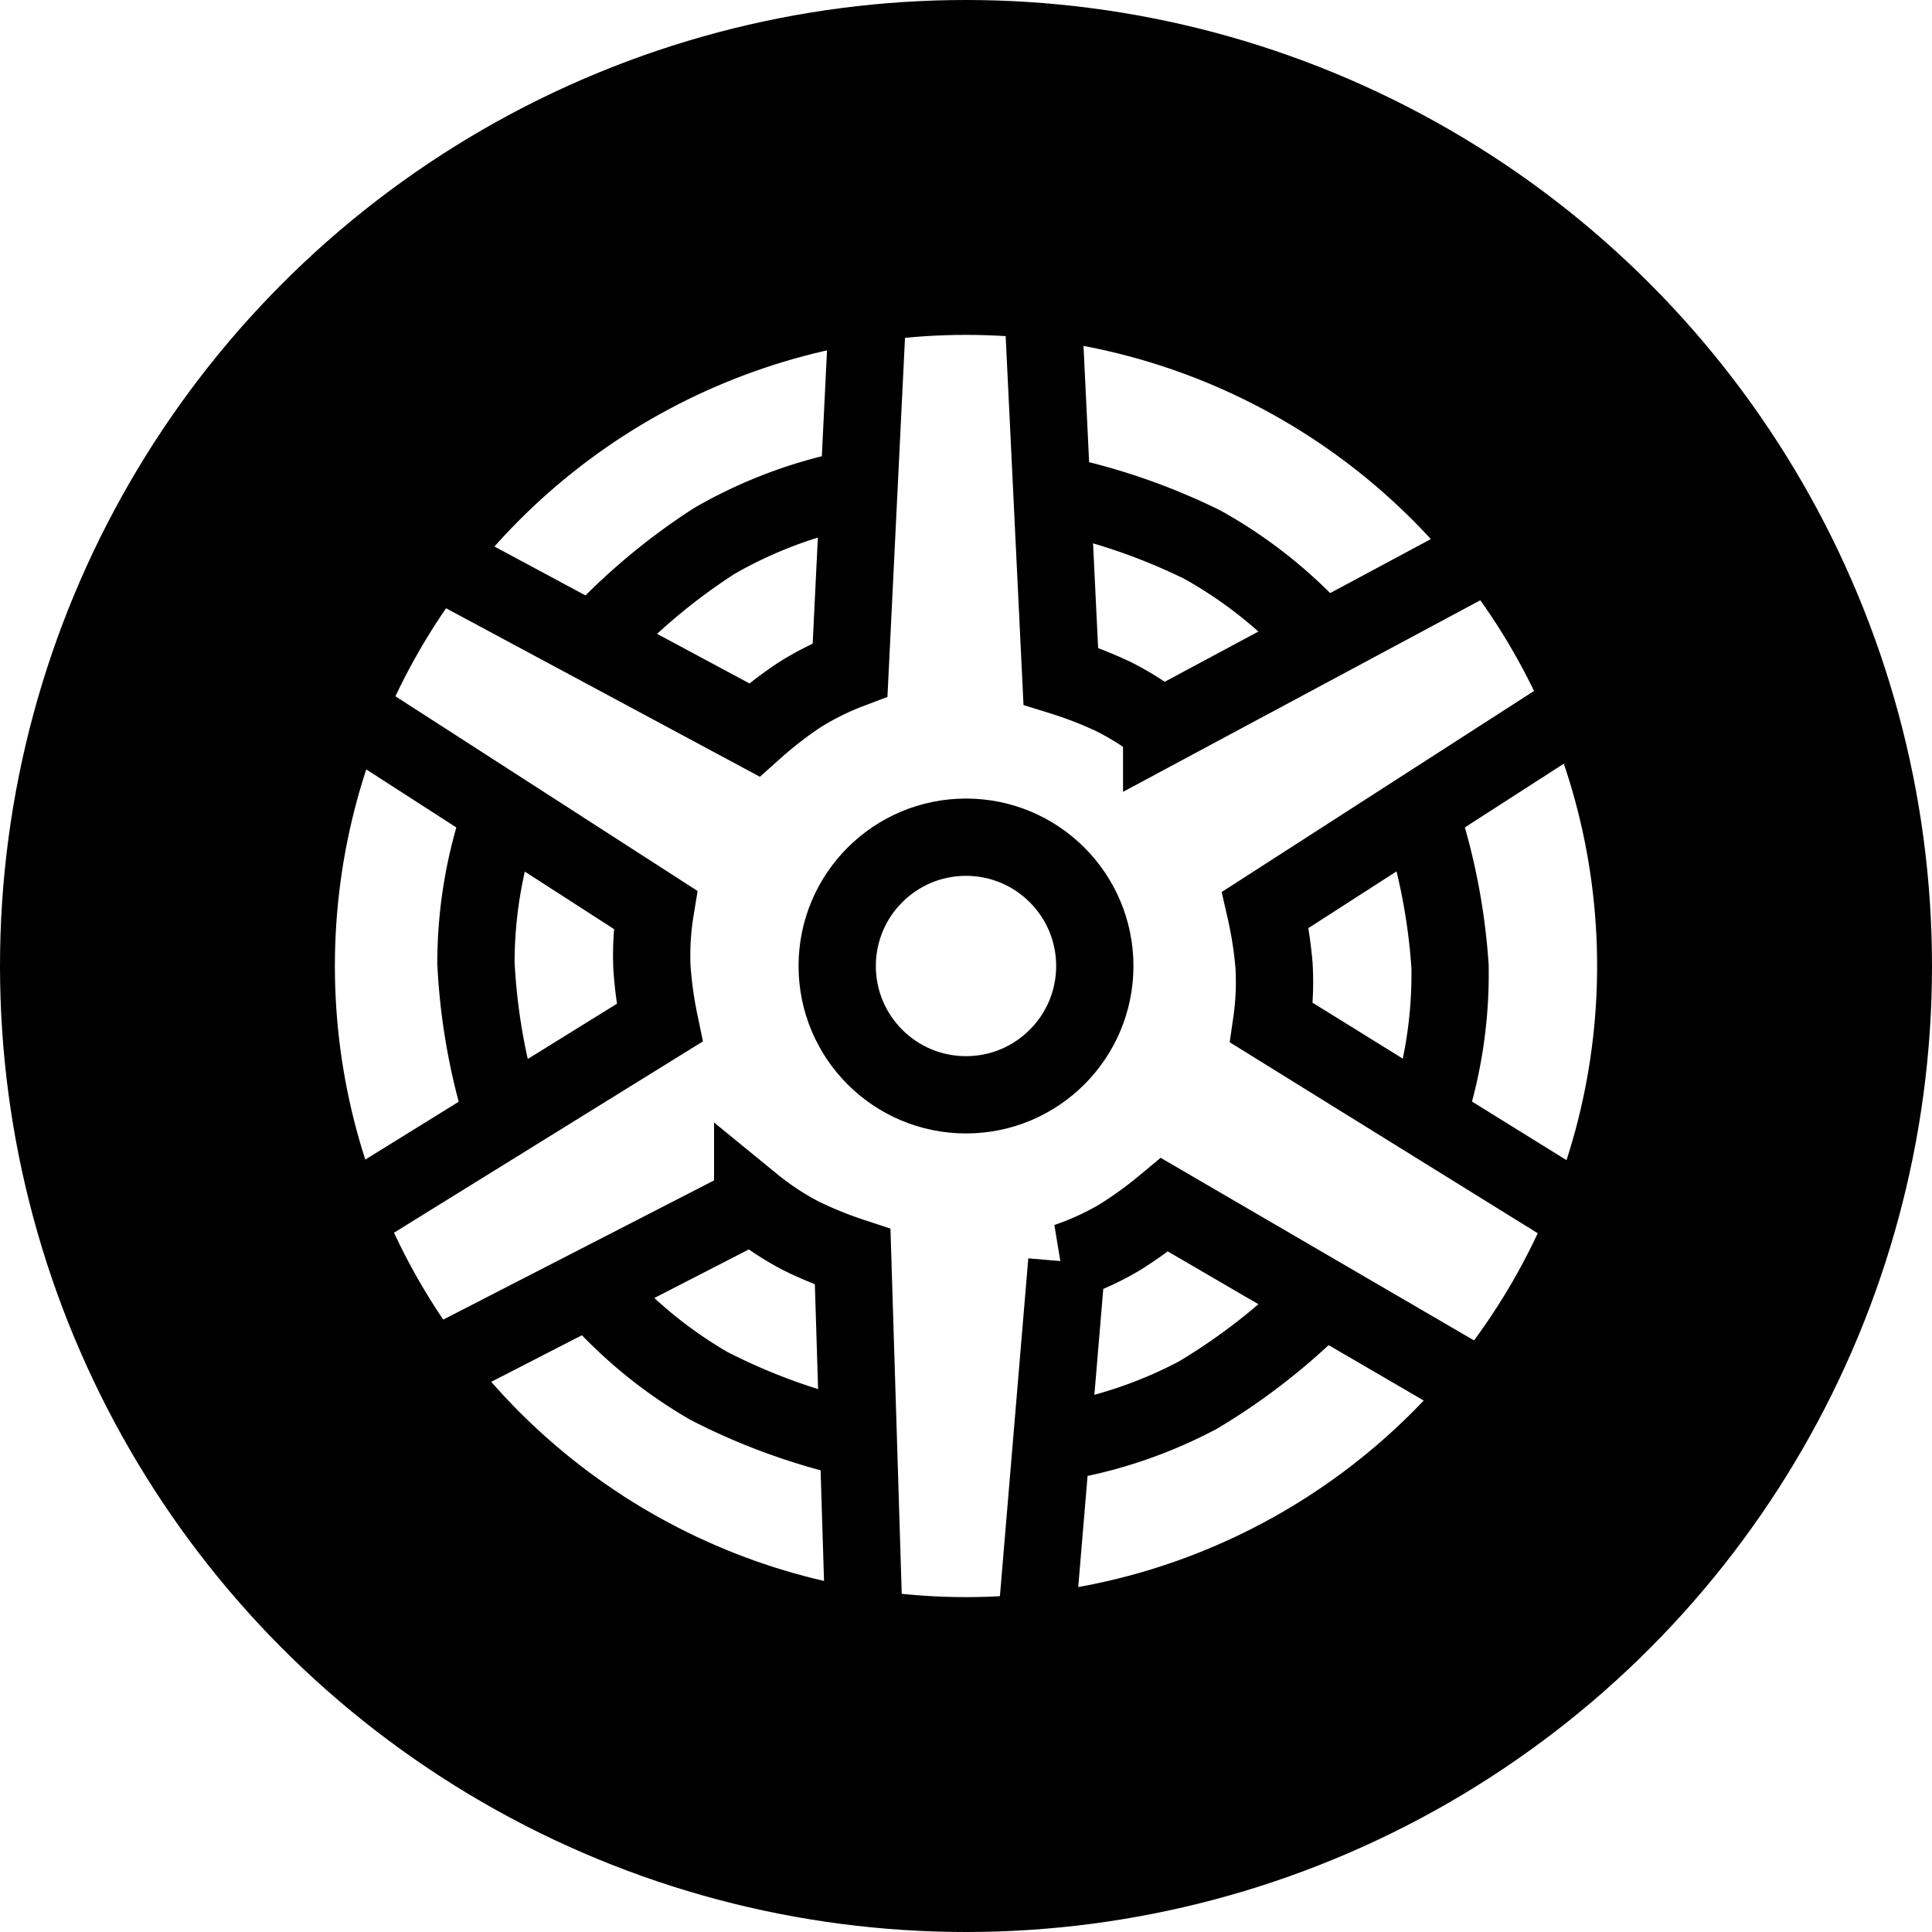 <svg xmlns="http://www.w3.org/2000/svg" viewBox="4562 630 75 75">
  <g id="prokatka" transform="translate(3950.006 -34.573)">
    <g id="ray">
      <path fill="none" stroke="currentColor" stroke-width="3px" d="M645.654,677.081l-.66,13.492a11,11,0,0,0-2,1,15.741,15.741,0,0,0-1.717,1.335l-11.8-6.335"/>
      <path fill="none" stroke="currentColor" stroke-width="3px" d="M634.994,689.573a24.044,24.044,0,0,1,4.729-4,17.685,17.685,0,0,1,5.271-2"/>
    </g>
    <g transform="translate(916.83 -215.734) rotate(59)">
      <path fill="none" stroke="currentColor" stroke-width="3px" d="M645.654,677.081l-.66,13.492a11,11,0,0,0-2,1,15.741,15.741,0,0,0-1.717,1.335l-11.8-6.335"/>
      <path fill="none" stroke="currentColor" stroke-width="3px" d="M634.994,689.573a24.044,24.044,0,0,1,4.729-4,17.685,17.685,0,0,1,5.271-2"/>
    </g>
    <g transform="translate(1578.044 474.948) rotate(119)">
      <path fill="none" stroke="currentColor" stroke-width="3px" d="M645.654,677.081l-.66,13.492a11,11,0,0,0-2,1,15.741,15.741,0,0,0-1.717,1.335l-11.8-6.335"/>
      <path fill="none" stroke="currentColor" stroke-width="3px" d="M634.994,689.573a24.044,24.044,0,0,1,4.729-4,17.685,17.685,0,0,1,5.271-2"/>
    </g>
    <g transform="translate(1273.907 1426.21) rotate(-178)">
      <path fill="none" stroke="currentColor" stroke-width="3px" d="M645.654,677.081l-.66,13.492a11,11,0,0,0-2,1,15.741,15.741,0,0,0-1.717,1.335l-11.8-6.335"/>
      <path fill="none" stroke="currentColor" stroke-width="3px" d="M634.994,689.573a24.044,24.044,0,0,1,4.729-4,17.685,17.685,0,0,1,5.271-2"/>
    </g>
    <g transform="translate(-283.115 913.185) rotate(-60)">
      <path fill="none" stroke="currentColor" stroke-width="3px" d="M645.654,677.081l-.66,13.492a11,11,0,0,0-2,1,15.741,15.741,0,0,0-1.717,1.335l-11.8-6.335"/>
      <path fill="none" stroke="currentColor" stroke-width="3px" d="M634.994,689.573a24.044,24.044,0,0,1,4.729-4,17.685,17.685,0,0,1,5.271-2"/>
    </g>
    <g transform="translate(365.657 1615.18) rotate(-120)">
      <path fill="none" stroke="currentColor" stroke-width="3px" d="M645.654,677.081l-.66,13.492a11,11,0,0,0-2,1,15.741,15.741,0,0,0-1.717,1.335l-11.8-6.335"/>
      <path fill="none" stroke="currentColor" stroke-width="3px" d="M634.994,689.573a24.044,24.044,0,0,1,4.729-4,17.685,17.685,0,0,1,5.271-2"/>
    </g>
    <g stroke="currentColor" stroke-width="3px" fill="none" transform="translate(642.994 695.573)">
      <circle stroke="none" cx="6.5" cy="6.5" r="6.5"/>
      <circle fill="none" cx="6.5" cy="6.5" r="5"/>
    </g>
    <g stroke="currentColor" stroke-width="13px" fill="none" transform="translate(611.994 664.573)">
      <circle stroke="none" cx="37.5" cy="37.5" r="37.5"/>
      <circle fill="none" cx="37.5" cy="37.5" r="31"/>
    </g>
  </g>
</svg>
